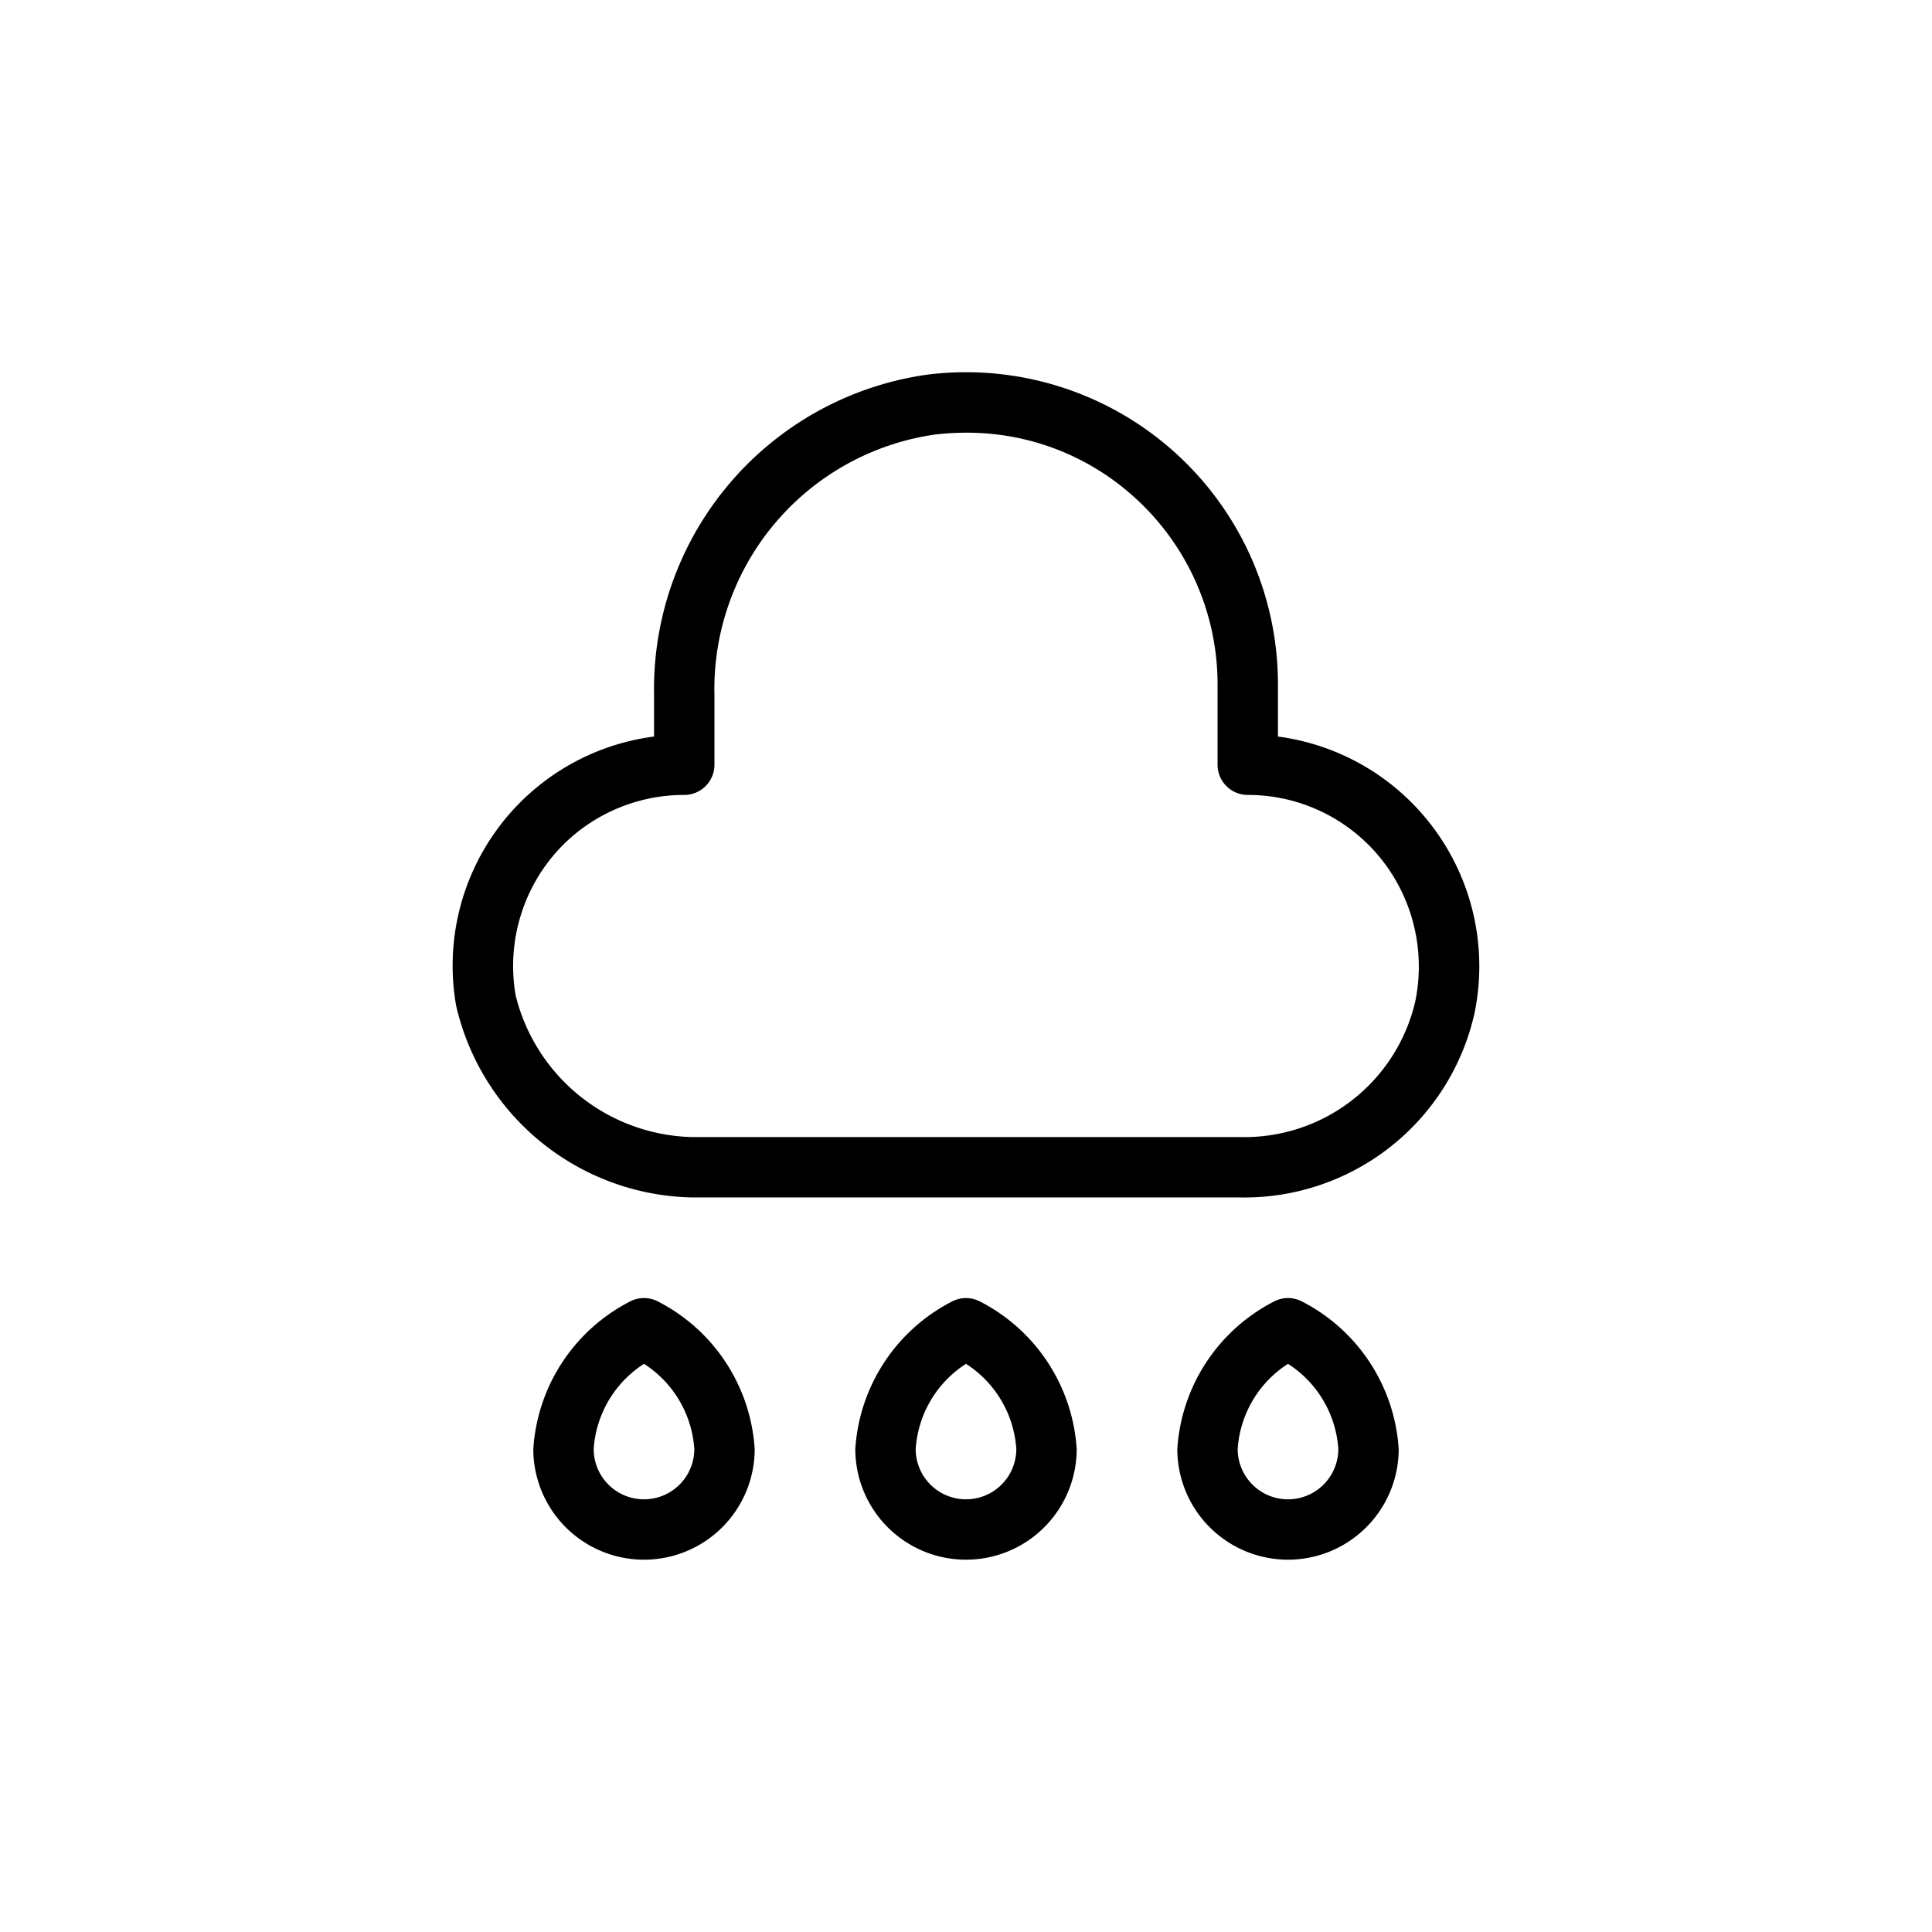 <?xml version="1.0" encoding="UTF-8"?>
<svg xmlns="http://www.w3.org/2000/svg" id="Layer_3" data-name="Layer 3" viewBox="0 0 48 48" width="512" height="512"><path d="M23.665,32.329A4.433,4.433,0,0,0,21.25,36a2.75,2.75,0,0,0,5.5,0,4.433,4.433,0,0,0-2.415-3.671A.75.75,0,0,0,23.665,32.329ZM25.25,36a1.25,1.25,0,0,1-2.5,0A2.728,2.728,0,0,1,24,33.884,2.728,2.728,0,0,1,25.25,36Z"/><path d="M31.665,32.329A4.433,4.433,0,0,0,29.25,36a2.75,2.75,0,0,0,5.5,0,4.433,4.433,0,0,0-2.415-3.671A.75.75,0,0,0,31.665,32.329ZM33.25,36a1.25,1.25,0,0,1-2.5,0A2.728,2.728,0,0,1,32,33.884,2.728,2.728,0,0,1,33.25,36Z"/><path d="M15.665,32.329A4.433,4.433,0,0,0,13.25,36a2.75,2.75,0,0,0,5.5,0,4.433,4.433,0,0,0-2.415-3.671A.75.75,0,0,0,15.665,32.329ZM17.25,36a1.25,1.25,0,0,1-2.5,0A2.728,2.728,0,0,1,16,33.884,2.728,2.728,0,0,1,17.25,36Z"/><path d="M17.193,29.75H30.81a5.86,5.86,0,0,0,5.821-4.564A5.758,5.758,0,0,0,31.75,18.299V17a7.749,7.749,0,0,0-8.705-7.693A7.887,7.887,0,0,0,16.25,17.262v1.037a5.74,5.74,0,0,0-4.918,6.684A6.139,6.139,0,0,0,17.193,29.75Zm-3.206-8.757A4.262,4.262,0,0,1,17,19.75a.75.75,0,0,0,.75-.75V17.262a6.388,6.388,0,0,1,5.473-6.465,6.654,6.654,0,0,1,.785-.047,6.181,6.181,0,0,1,4.142,1.574A6.258,6.258,0,0,1,30.25,17v2a.75.75,0,0,0,.75.75,4.238,4.238,0,0,1,3.29,1.56,4.287,4.287,0,0,1,.87,3.579A4.357,4.357,0,0,1,30.81,28.25H17.193a4.63,4.63,0,0,1-4.381-3.515A4.269,4.269,0,0,1,13.987,20.993Z"/></svg>
